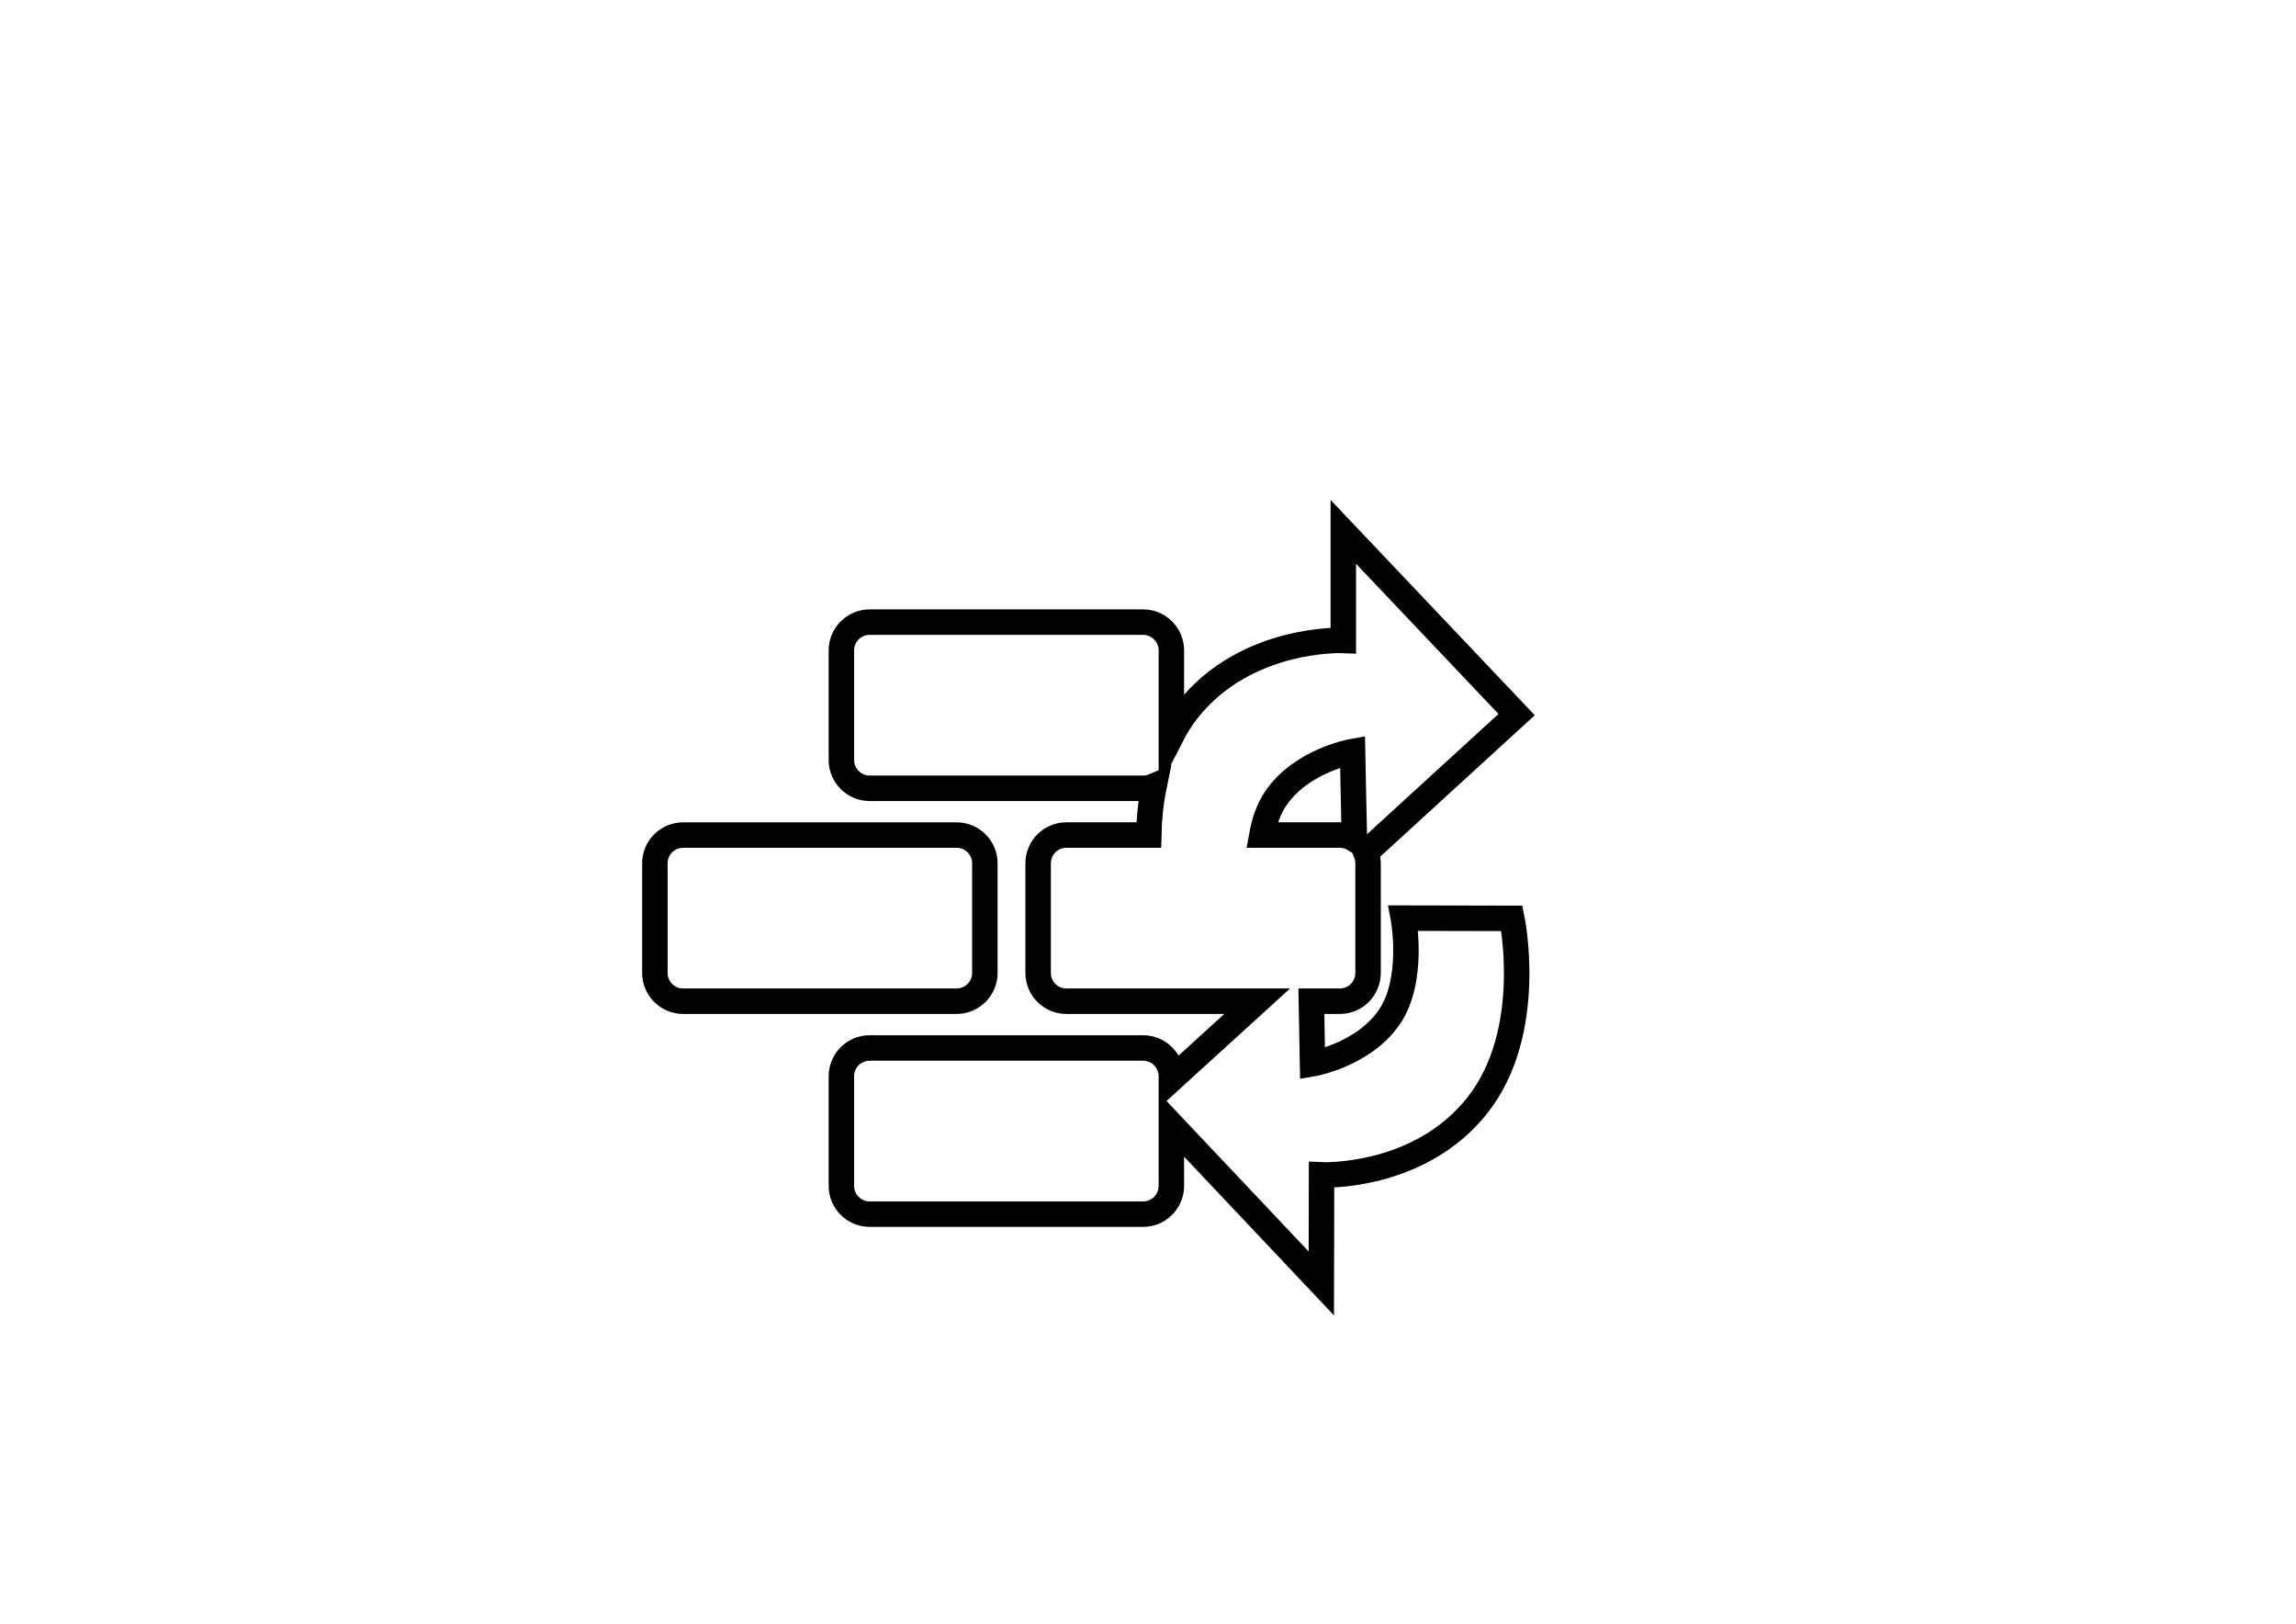 <?xml version="1.0" encoding="utf-8"?>
<!-- Generator: Adobe Illustrator 28.0.0, SVG Export Plug-In . SVG Version: 6.00 Build 0)  -->
<svg version="1.1" id="Laag_3" xmlns="http://www.w3.org/2000/svg" xmlns:xlink="http://www.w3.org/1999/xlink" x="0px" y="0px"
	 viewBox="0 0 4961 3508" style="enable-background:new 0 0 4961 3508;" xml:space="preserve">
<style type="text/css">
	.st0{fill:none;stroke:#000000;stroke-width:55;stroke-miterlimit:10;}
</style>
<g>
	<path class="st0" d="M2128,2102v-237c0-33.6-27.4-61-61-61h-591c-33.6,0-61,27.4-61,61v237c0,33.6,27.4,61,61,61h591
		C2100.6,2163,2128,2135.6,2128,2102z"/>
	<path class="st0" d="M3266.7,1984l-234.5-0.5c0,0,25.2,134.1-31,214.9c-56.2,80.9-165.2,99.7-165.2,99.7l-2.5-135.1h61.5
		c33.6,0,61-27.4,61-61v-237c0-8.2-1.7-16.1-4.7-23.3l325.7-297.9L2902.5,1149v234.5c0,0-210-9-336,150.5
		c-13.9,17.6-25.6,36.2-35.5,55.5V1405c0-33.6-27.4-61-61-61h-591c-33.6,0-61,27.4-61,61v237c0,33.6,27.4,61,61,61h591
		c8.3,0,16.3-1.7,23.6-4.8c-7.6,36.9-10.8,73.1-11.5,105.8h-178c-33.6,0-61,27.4-61,61v237c0,33.6,27.4,61,61,61h412.3L2531,2331.8
		v-6.8c0-33.6-27.4-61-61-61h-591c-33.6,0-61,27.4-61,61v237c0,33.6,27.4,61,61,61h591c33.6,0,61-27.4,61-61v-132.3l324,343
		l0.5-234.5c0,0,210,9.4,336.3-149.8C3318.2,2229.1,3266.7,1984,3266.7,1984z M2757.5,1723.5c56-81,165-100,165-100l3.9,189.3
		c-9.2-5.6-20-8.8-31.4-8.8h-168.5C2731.6,1775.8,2741,1747.3,2757.5,1723.5z"/>
</g>
</svg>
